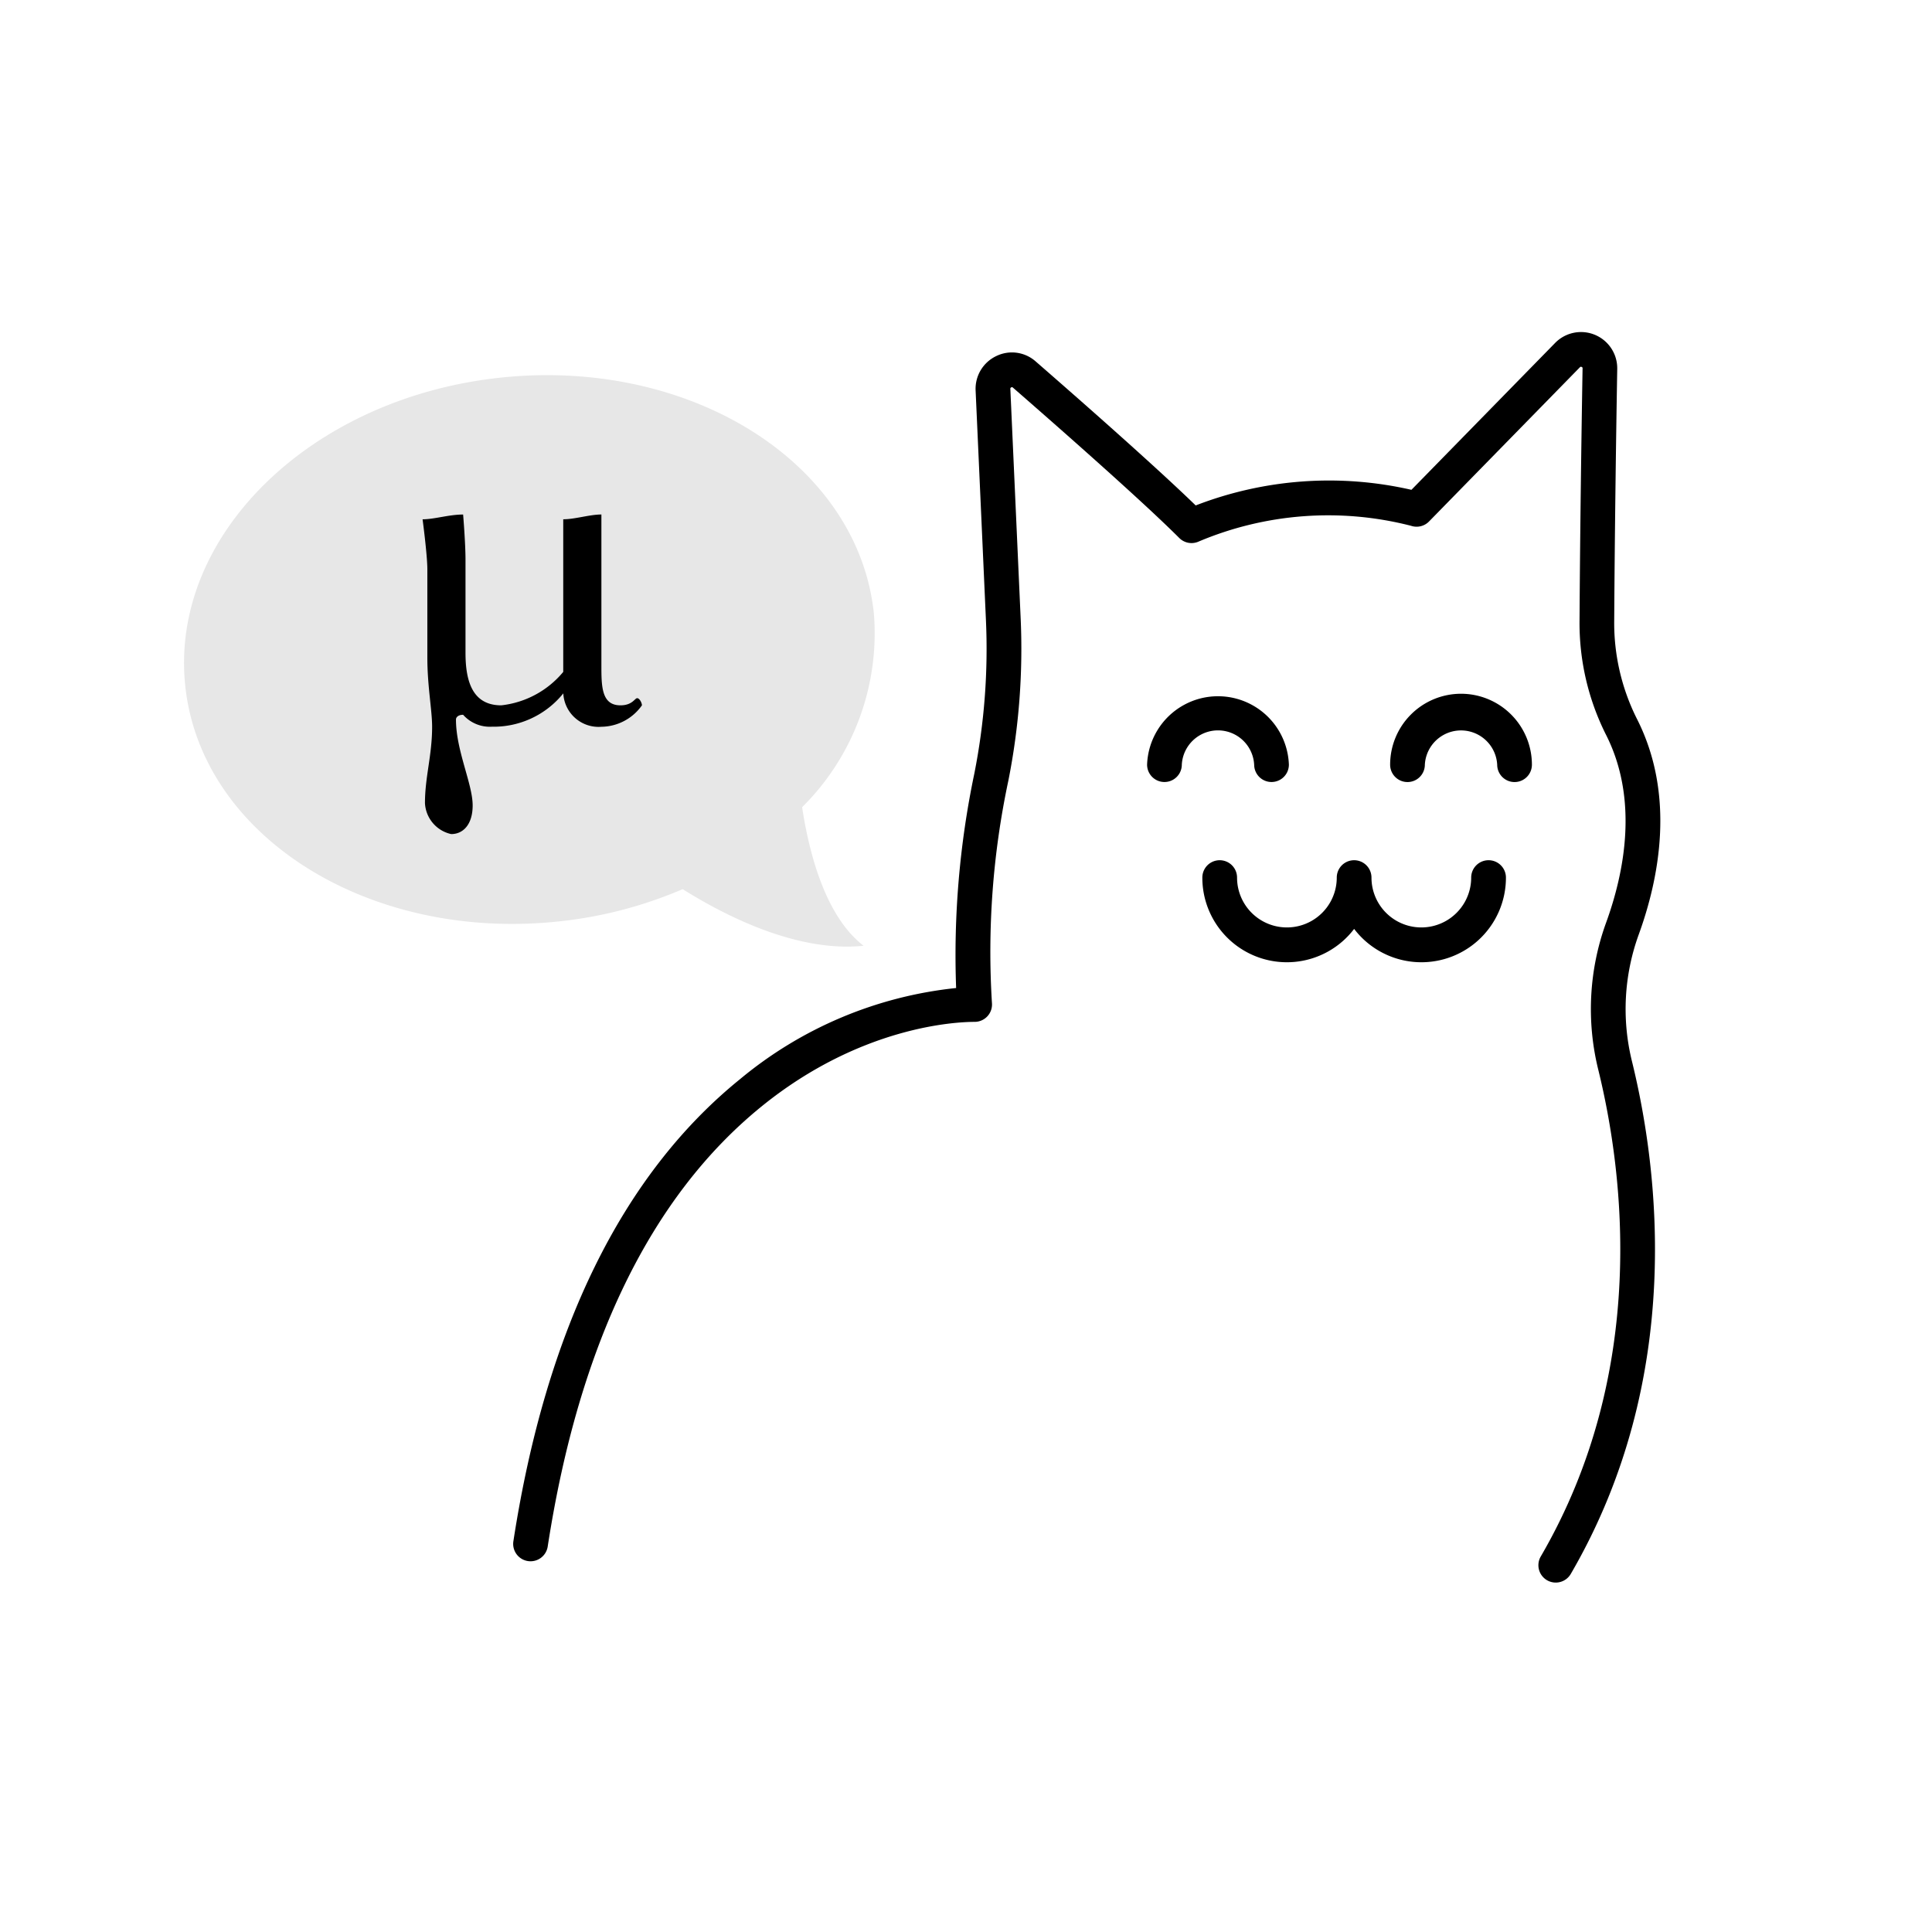 <svg xmlns="http://www.w3.org/2000/svg" xmlns:xlink="http://www.w3.org/1999/xlink" viewBox="0 0 128 128">
  <defs>
    <filter id="Path_27" x="0" y="0" width="68.27" height="62.951" filterUnits="userSpaceOnUse">
      <feOffset dx="1" dy="3" input="SourceAlpha"/>
      <feGaussianBlur stdDeviation="3" result="blur"/>
      <feFlood flood-opacity="0.502"/>
      <feComposite operator="in" in2="blur"/>
      <feComposite in="SourceGraphic"/>
    </filter>
    <filter id="path5" x="17.637" y="11.4" width="32.537" height="39.173" filterUnits="userSpaceOnUse">
      <feOffset dy="3" input="SourceAlpha"/>
      <feGaussianBlur stdDeviation="3" result="blur-2"/>
      <feFlood flood-opacity="0.275"/>
      <feComposite operator="in" in2="blur-2"/>
      <feComposite in="SourceGraphic"/>
    </filter>
  </defs>
  <g id="Group_50" data-name="Group 50" transform="translate(-23 -175)">
    <g id="Group_44" data-name="Group 44" transform="translate(-17 -227)">
      <g id="ailurophile" transform="translate(56.146 424)">
        <path id="Path_22" data-name="Path 22" d="M92.419,39.93c1.366-3.753,2.452-9.288-.134-14.342A14.157,14.157,0,0,1,90.8,19.077c.036-6.071.128-12.395.2-16.631A2.4,2.4,0,0,0,86.88.726l-9.515,9.726a24.471,24.471,0,0,0-14.293,1.035c-2.685-2.606-7.715-7.029-10.6-9.54a2.37,2.37,0,0,0-2.623-.352,2.4,2.4,0,0,0-1.358,2.275l.681,15.152a42.46,42.46,0,0,1-.769,10.243A58.664,58.664,0,0,0,47.2,43.459,26.716,26.716,0,0,0,32.879,49.5c-7.806,6.322-12.857,16.621-15.012,30.613a1.15,1.15,0,0,0,2.274.35C22.207,67.057,26.98,57.241,34.327,51.29c6.568-5.319,12.9-5.589,14.1-5.589a1.15,1.15,0,0,0,1.146-1.248,54.559,54.559,0,0,1,1.088-14.737,44.748,44.748,0,0,0,.812-10.8L50.792,3.766a.091.091,0,0,1,.059-.1.087.087,0,0,1,.112.015c3.067,2.671,8.576,7.517,11.02,9.962a1.15,1.15,0,0,0,1.248.252,22.059,22.059,0,0,1,14.107-1.06,1.151,1.151,0,0,0,1.192-.285L88.524,2.335a.089.089,0,0,1,.116-.024.086.086,0,0,1,.063.1c-.072,4.242-.164,10.575-.2,16.656a16.468,16.468,0,0,0,1.733,7.573c2.208,4.316,1.23,9.183.02,12.507a16.752,16.752,0,0,0-.506,9.75c1.654,6.744,3.358,19.9-3.817,32.224a1.15,1.15,0,1,0,1.988,1.157c7.581-13.024,5.8-26.848,4.063-33.93A14.461,14.461,0,0,1,92.419,39.93Z" transform="translate(0 0)"/>
        <path id="Path_23" data-name="Path 23" d="M244.008,129.685a1.15,1.15,0,0,0,2.3,0,4.7,4.7,0,0,0-9.394,0,1.15,1.15,0,0,0,2.3,0,2.4,2.4,0,0,1,4.793,0Z" transform="translate(-177.062 -101.025)"/>
        <path id="Path_24" data-name="Path 24" d="M325.614,124.988a4.7,4.7,0,0,0-4.7,4.7,1.15,1.15,0,1,0,2.3,0,2.4,2.4,0,0,1,4.793,0,1.15,1.15,0,1,0,2.3,0A4.7,4.7,0,0,0,325.614,124.988Z" transform="translate(-244.96 -101.025)"/>
        <path id="Path_25" data-name="Path 25" d="M274.957,182.517a1.15,1.15,0,0,0-1.15,1.15,3.3,3.3,0,1,1-6.606,0,1.15,1.15,0,0,0-2.3,0,3.3,3.3,0,1,1-6.606,0,1.15,1.15,0,0,0-2.3,0,5.6,5.6,0,0,0,10.057,3.4,5.6,5.6,0,0,0,10.057-3.4A1.15,1.15,0,0,0,274.957,182.517Z" transform="translate(-192.483 -147.525)"/>
      </g>
    </g>
    <g id="conversation-speech-bubbles-" transform="matrix(0.995, -0.105, 0.105, 0.995, 32.265, 198.601)">
      <g transform="matrix(0.99, 0.1, -0.1, 0.99, -6.82, -10.68)" filter="url(#Path_27)">
        <path id="Path_27-2" data-name="Path 27" d="M23.154.935c12.788,0,23.154,8.189,23.154,18.287a16.364,16.364,0,0,1-6.132,12.4c.146,3.175.8,7.444,3.116,9.646-4.422,0-8.951-2.926-11.636-5.034a28.463,28.463,0,0,1-8.5,1.277C10.366,37.509,0,29.32,0,19.222S10.366.935,23.154.935Z" transform="matrix(0.99, -0.1, 0.1, 0.99, 7.9, 9.91)" opacity="0.097"/>
      </g>
    </g>
    <g transform="matrix(1, 0, 0, 1, 24.36, 188.69)" filter="url(#path5)">
      <path id="path5-2" data-name="path5" d="M16.89,24.508h0a2.34,2.34,0,0,0,2.528,2.212A3.332,3.332,0,0,0,22.1,25.3c0-.158-.158-.474-.316-.474s-.316.474-1.106.474c-1.264,0-1.264-1.264-1.264-2.686V12.657c-.79,0-1.738.316-2.528.316V23.086A6.219,6.219,0,0,1,12.781,25.3c-1.9,0-2.37-1.58-2.37-3.476V15.659c0-1.106-.158-3-.158-3-.948,0-1.9.316-2.686.316,0,0,.316,2.37.316,3.318v5.846c0,1.9.316,3.476.316,4.582,0,1.9-.474,3.318-.474,5.056A2.214,2.214,0,0,0,9.463,33.83c.79,0,1.422-.632,1.422-1.9,0-1.422-1.106-3.634-1.106-5.688,0-.158.158-.316.474-.316a2.367,2.367,0,0,0,1.9.79A5.924,5.924,0,0,0,16.89,24.508ZM16.89,24.508Z" transform="translate(19.07 4.74)"/>
    </g>
  </g>
</svg>